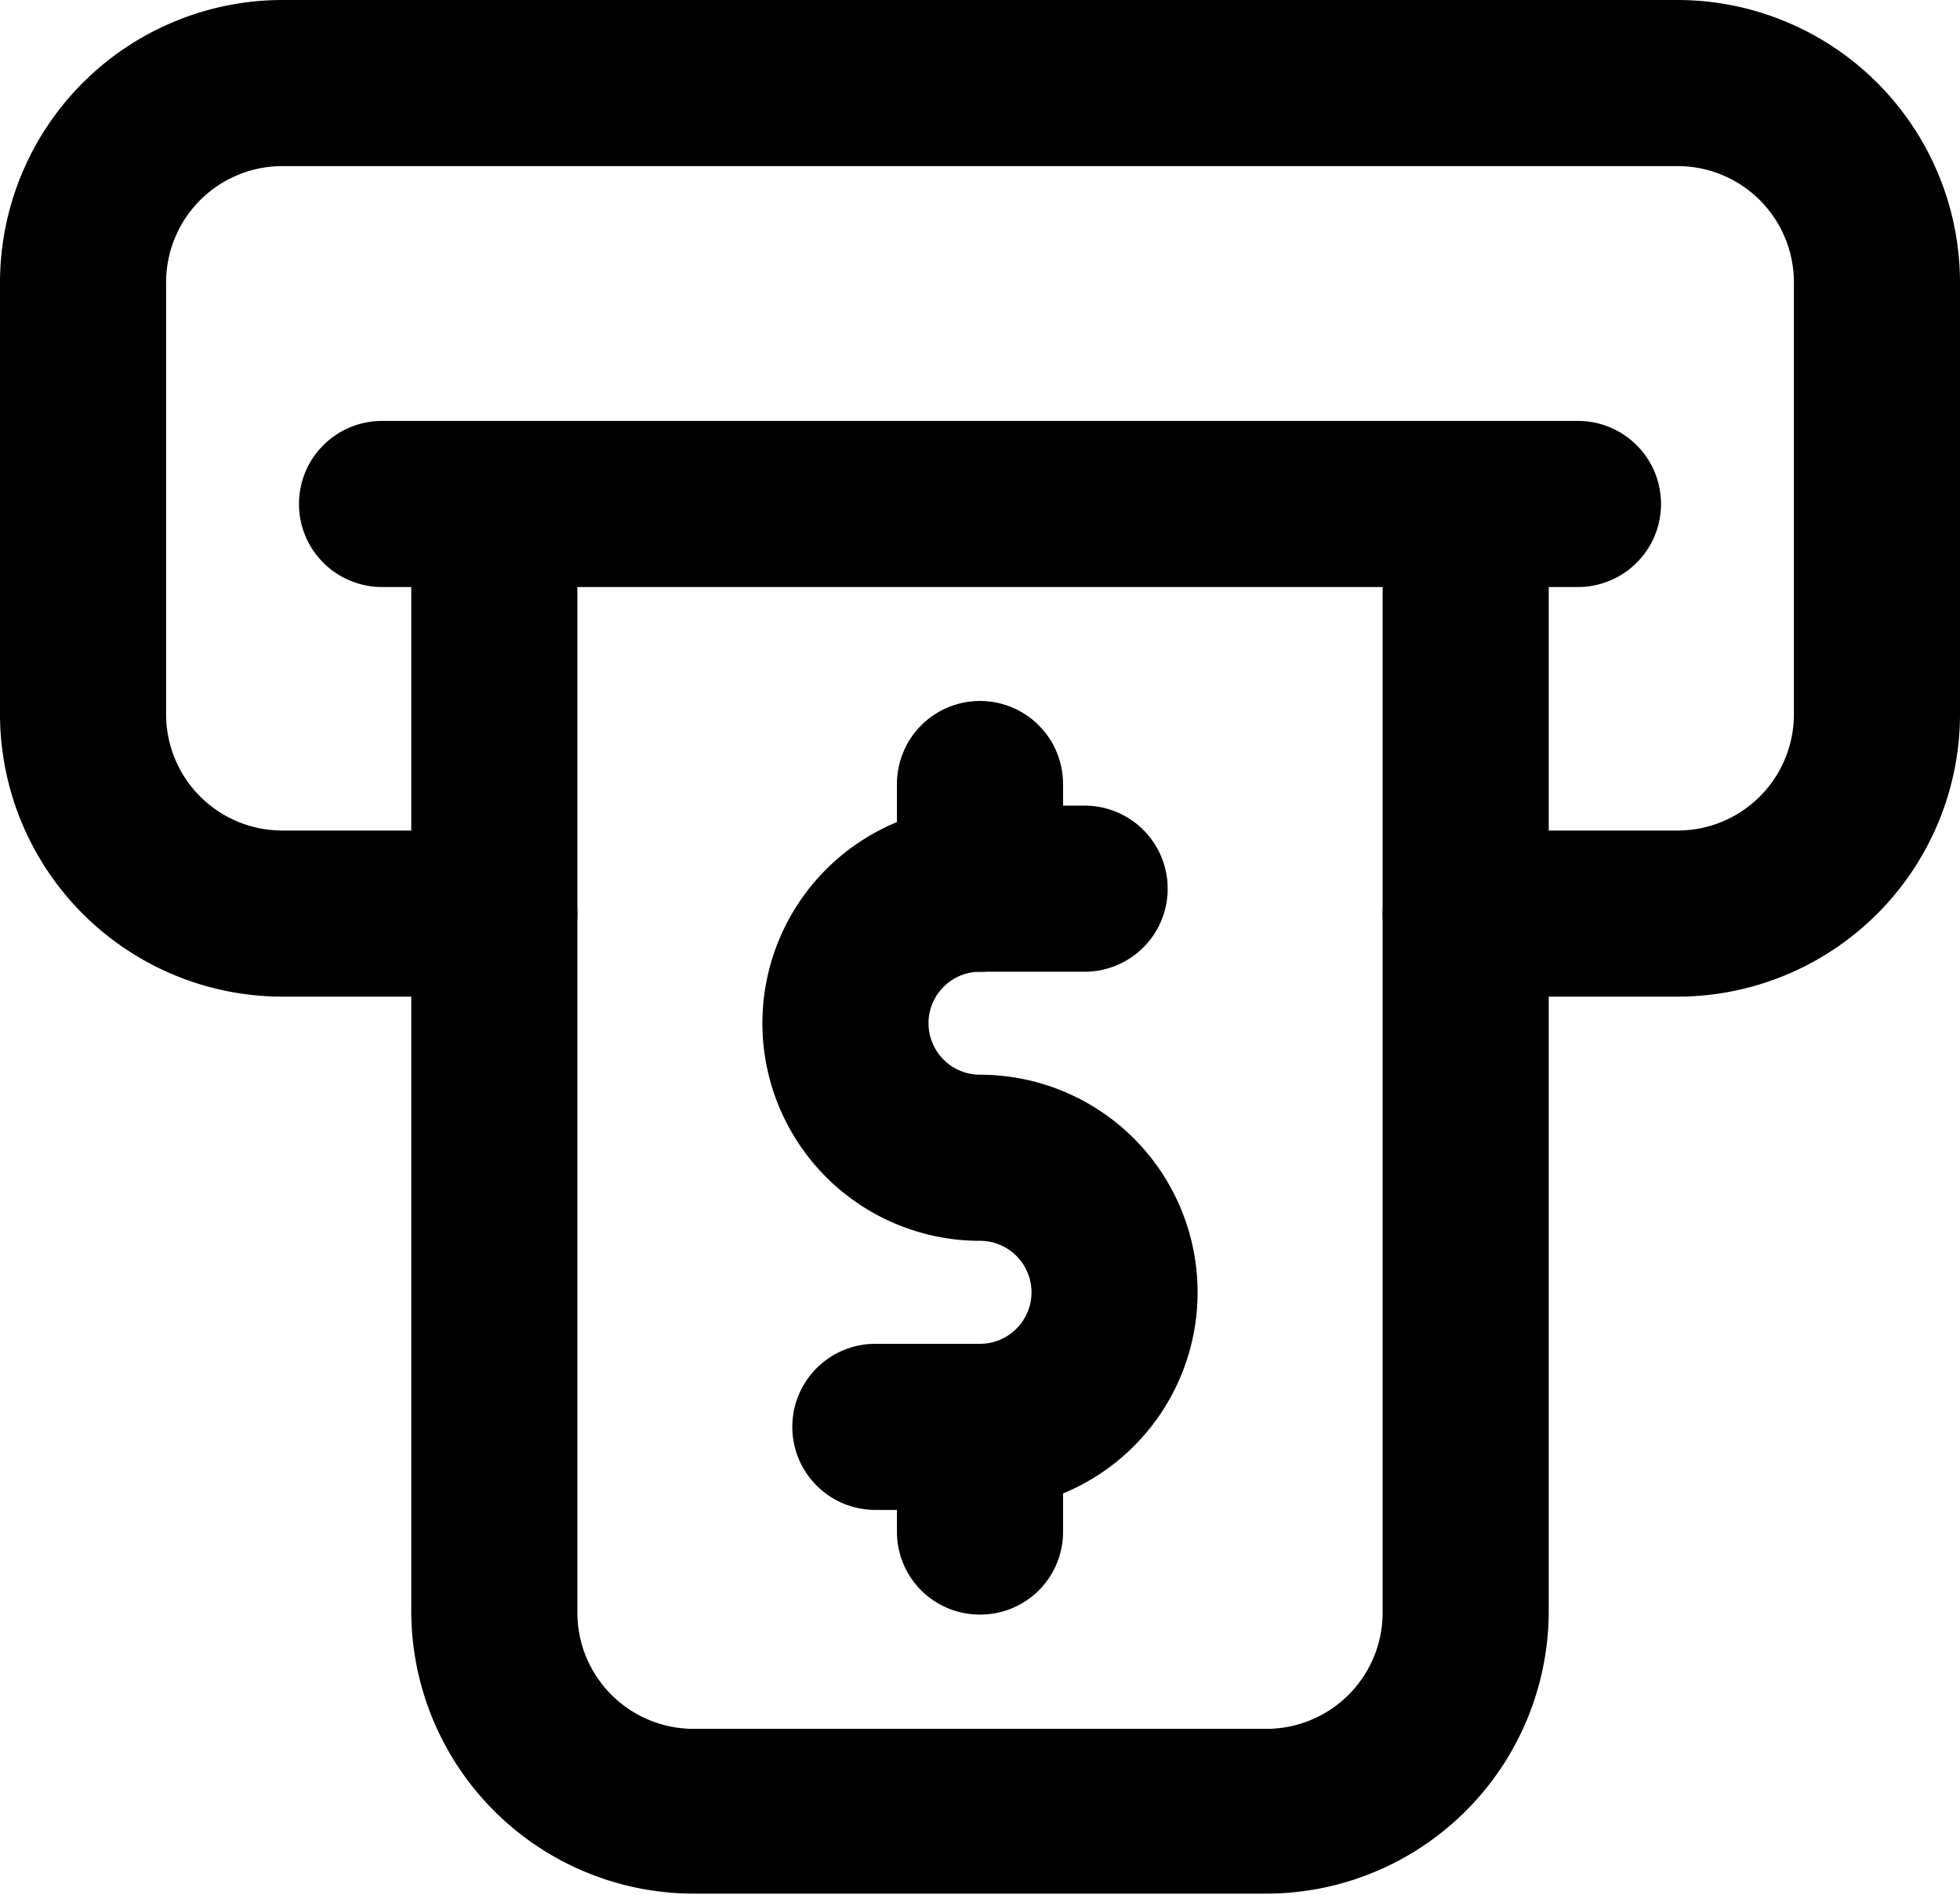 <svg xmlns="http://www.w3.org/2000/svg" viewBox="0 0 59 57.04"><title>atm machine</title><g id="Layer_2" data-name="Layer 2"><g id="Layer_1-2" data-name="Layer 1"><g id="atm_machine" data-name="atm machine"><path d="M47.5,17.67h-36a2.5,2.5,0,1,1,0-5h36a2.5,2.5,0,0,1,0,5Z"/><path d="M38.12,57H20.88a8.51,8.51,0,0,1-8.5-8.5V15.17h5V48.54a3.5,3.5,0,0,0,3.5,3.5H38.12a3.5,3.5,0,0,0,3.5-3.5V15.17h5V48.54A8.51,8.51,0,0,1,38.12,57Z"/><path d="M50.5,30H44.12a2.5,2.5,0,0,1,0-5H50.5A3.5,3.5,0,0,0,54,21.5V8.5A3.5,3.5,0,0,0,50.5,5H8.5A3.5,3.5,0,0,0,5,8.5v13A3.5,3.5,0,0,0,8.5,25h6.38a2.5,2.5,0,0,1,0,5H8.5A8.51,8.51,0,0,1,0,21.5V8.5A8.51,8.51,0,0,1,8.5,0h42A8.51,8.51,0,0,1,59,8.5v13A8.51,8.51,0,0,1,50.5,30Z"/><path d="M29.5,45.45H26.35a2.5,2.5,0,0,1,0-5H29.5a1.55,1.55,0,1,0,0-3.1,6.55,6.55,0,0,1,0-13.1h3.15a2.5,2.5,0,0,1,0,5H29.5a1.55,1.55,0,0,0,0,3.1,6.55,6.55,0,1,1,0,13.1Z"/><path d="M29.5,29.25a2.49,2.49,0,0,1-2.5-2.5V23.6a2.5,2.5,0,0,1,5,0v3.15A2.49,2.49,0,0,1,29.5,29.25Z"/><path d="M29.5,48.6A2.49,2.49,0,0,1,27,46.1V43a2.5,2.5,0,0,1,5,0V46.1A2.49,2.49,0,0,1,29.5,48.6Z"/></g></g></g></svg>